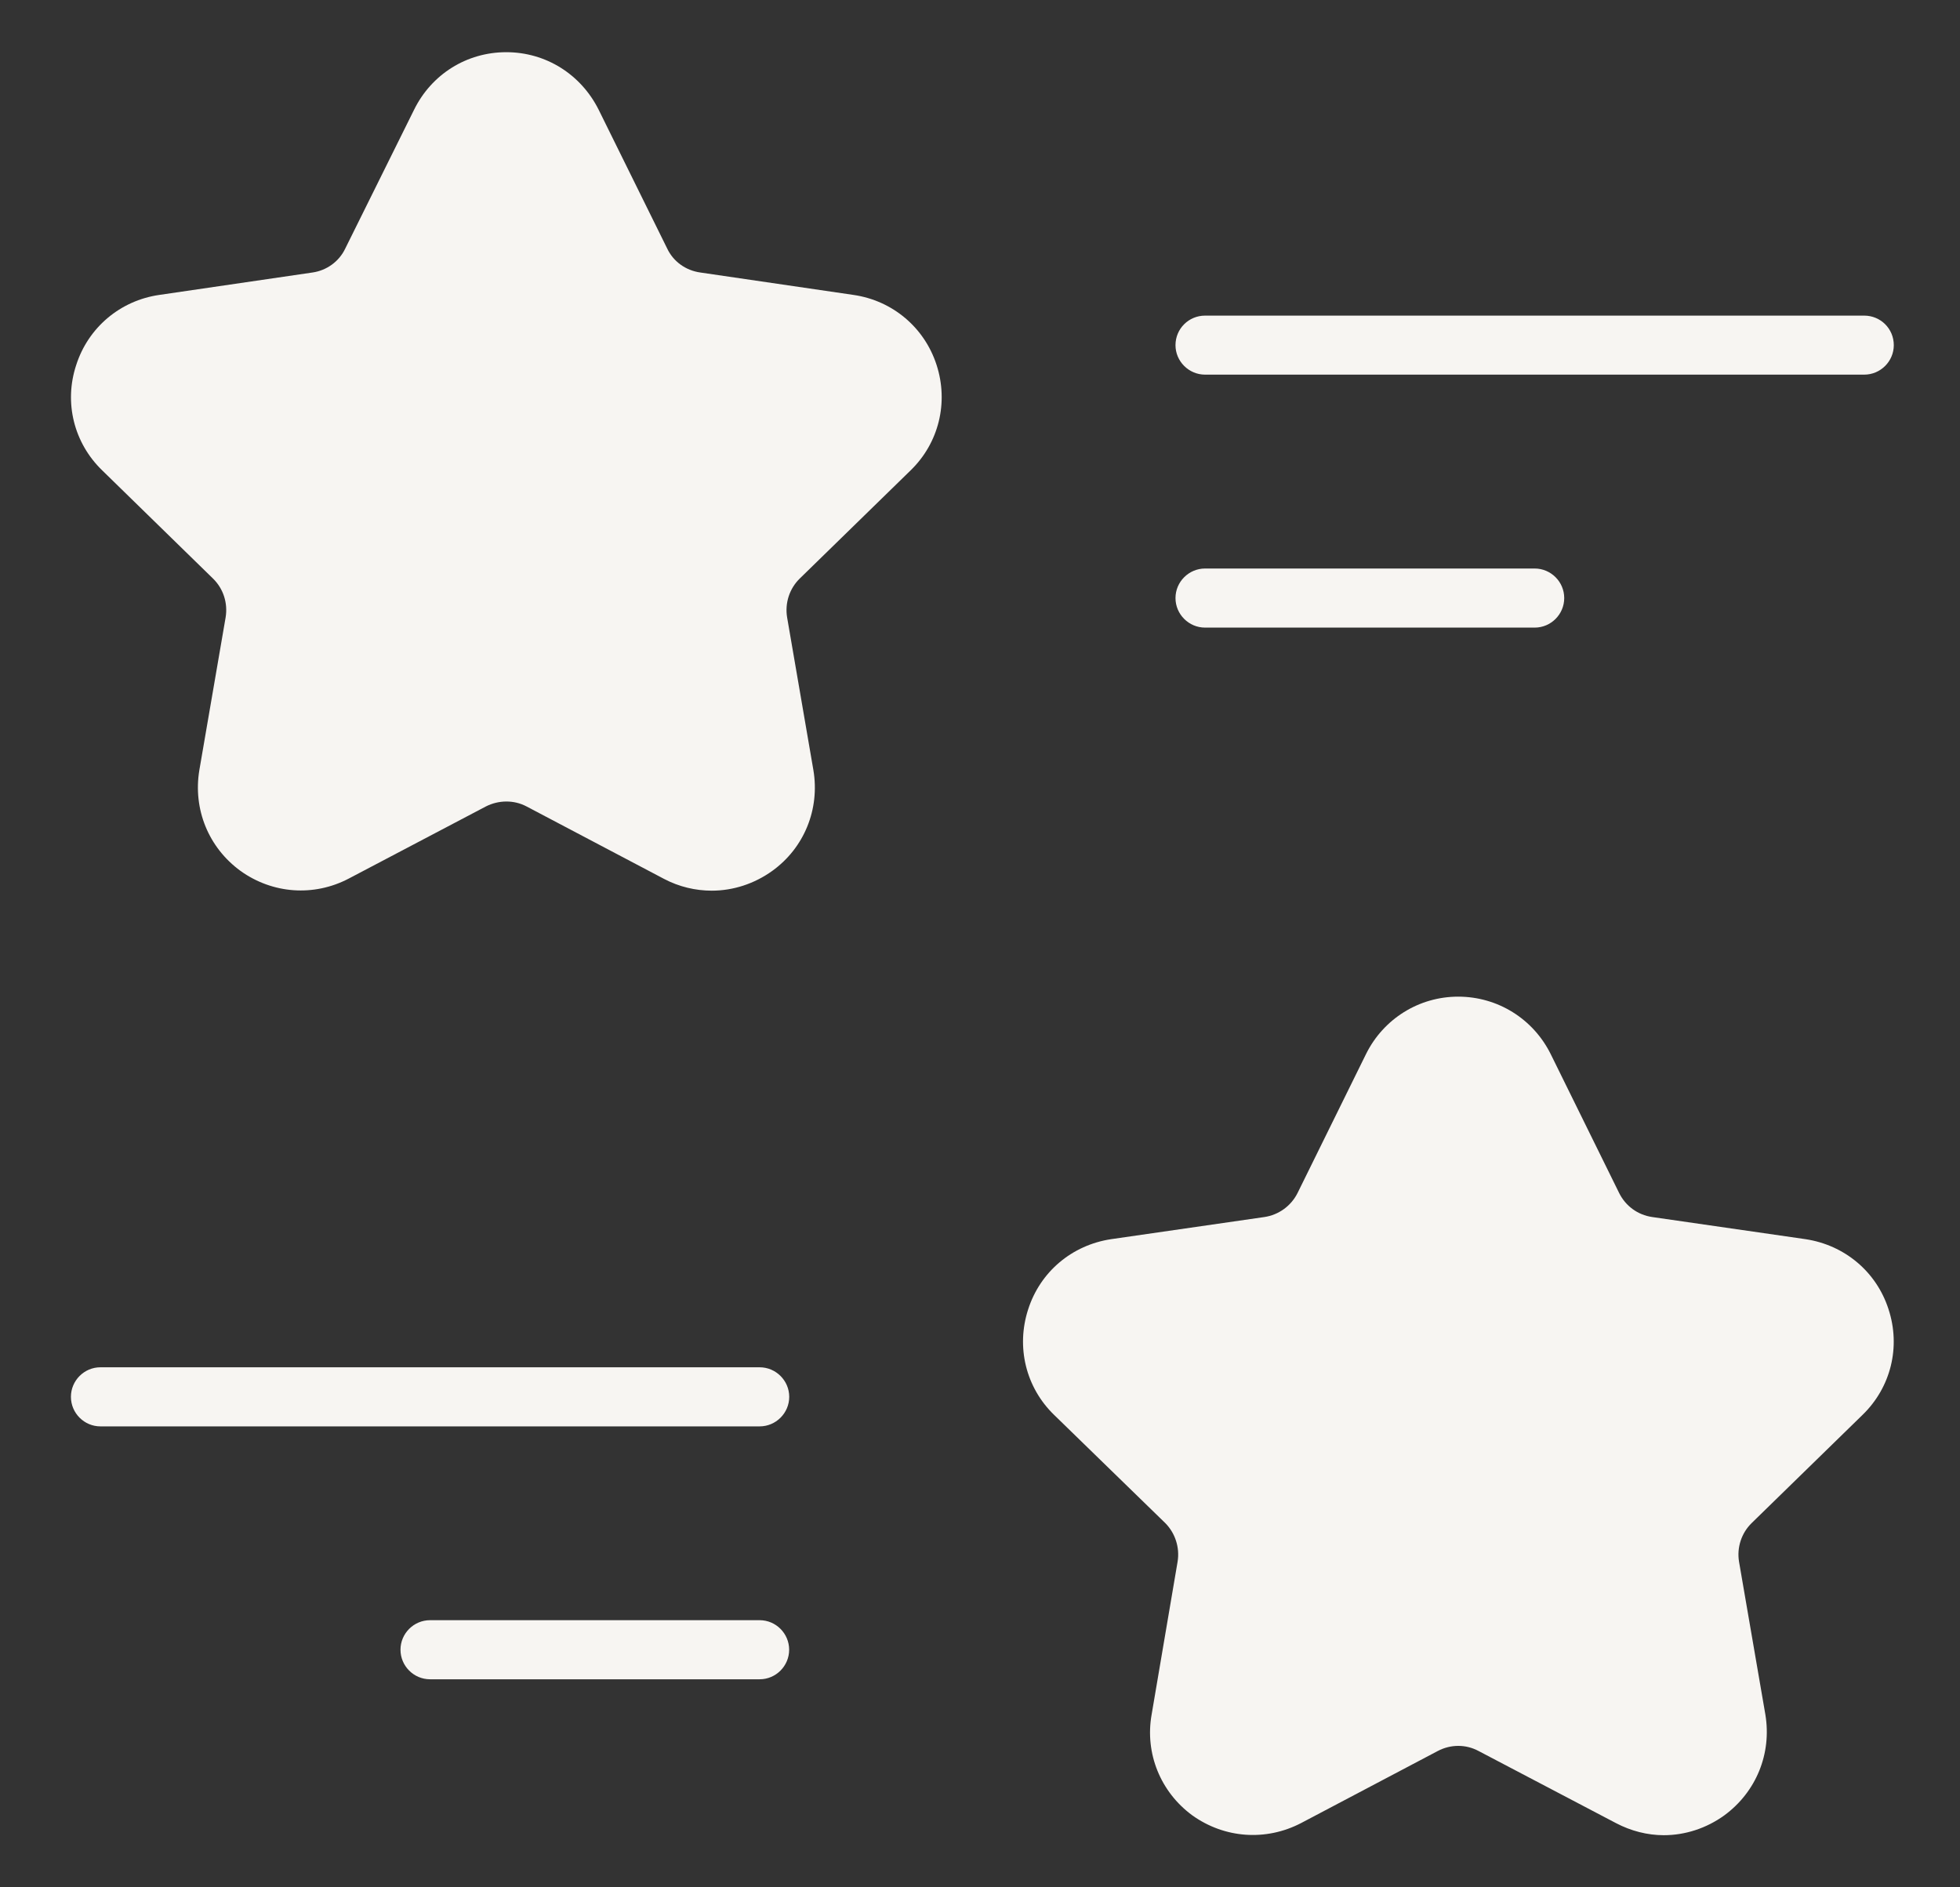 <svg width="27" height="26" viewBox="0 0 27 26" fill="none" xmlns="http://www.w3.org/2000/svg">
<rect x="0" y="0" width="27" height="26" fill="#333333" stroke="none"/>
<path d="M16.193 4.755C16.193 4.527 16.377 4.348 16.6 4.348H25.681C25.905 4.348 26.088 4.527 26.088 4.755C26.088 4.978 25.905 5.161 25.681 5.161H16.6C16.377 5.161 16.193 4.978 16.193 4.755Z" fill="#F7F5F2"/>
<path d="M10.871 22.727C10.871 22.951 10.688 23.134 10.465 23.134H5.924C5.7 23.134 5.517 22.951 5.517 22.727C5.517 22.503 5.7 22.32 5.924 22.32H10.465C10.688 22.32 10.871 22.503 10.871 22.727Z" fill="#F7F5F2"/>
<path d="M10.872 19.243C10.872 19.467 10.688 19.65 10.465 19.65H1.383C1.16 19.65 0.977 19.467 0.977 19.243C0.977 19.019 1.16 18.836 1.383 18.836H10.465C10.688 18.836 10.872 19.019 10.872 19.243Z" fill="#F7F5F2"/>
<path d="M12.902 5.028C13.069 5.544 12.934 6.102 12.544 6.48L11.018 7.969C10.876 8.107 10.81 8.307 10.843 8.506L11.205 10.61C11.295 11.147 11.079 11.68 10.639 11.997C10.391 12.176 10.098 12.27 9.805 12.27C9.582 12.27 9.354 12.217 9.146 12.107L7.254 11.11C7.079 11.017 6.868 11.021 6.693 11.11L4.805 12.103C4.325 12.355 3.755 12.315 3.312 11.997C2.872 11.676 2.657 11.147 2.746 10.61L3.108 8.506C3.141 8.307 3.076 8.108 2.933 7.969L1.408 6.48C1.017 6.102 0.879 5.544 1.05 5.028C1.216 4.511 1.656 4.141 2.193 4.063L4.305 3.754C4.5 3.726 4.671 3.603 4.756 3.424L5.704 1.512C5.944 1.024 6.428 0.719 6.974 0.719C7.519 0.719 8.003 1.024 8.247 1.512L9.191 3.424C9.276 3.604 9.447 3.726 9.647 3.754L11.758 4.063C12.295 4.141 12.735 4.511 12.902 5.028Z" fill="#F7F5F2"/>
<path d="M16.193 8.239C16.193 8.015 16.377 7.832 16.6 7.832H21.141C21.365 7.832 21.548 8.015 21.548 8.239C21.548 8.463 21.365 8.646 21.141 8.646H16.6C16.377 8.646 16.193 8.463 16.193 8.239Z" fill="#F7F5F2"/>
<path d="M26.015 18.035C26.186 18.556 26.048 19.113 25.657 19.492L24.131 20.981C23.989 21.119 23.924 21.319 23.956 21.514L24.319 23.621C24.408 24.159 24.192 24.687 23.753 25.009C23.505 25.188 23.212 25.282 22.919 25.282C22.695 25.282 22.467 25.224 22.26 25.115L20.368 24.122C20.193 24.028 19.985 24.028 19.806 24.122L17.923 25.115C17.438 25.367 16.869 25.326 16.425 25.009C15.986 24.687 15.77 24.154 15.864 23.621L16.222 21.514C16.254 21.319 16.189 21.119 16.051 20.981L14.521 19.492C14.13 19.113 13.996 18.556 14.163 18.039C14.33 17.518 14.769 17.152 15.306 17.071L17.418 16.766C17.613 16.737 17.784 16.615 17.874 16.436L18.818 14.52C19.058 14.036 19.546 13.73 20.087 13.73C20.632 13.73 21.12 14.036 21.361 14.52L22.305 16.436C22.394 16.615 22.561 16.737 22.76 16.766L24.872 17.071C25.409 17.152 25.848 17.518 26.015 18.035Z" fill="#F7F5F2"/>
</svg>
